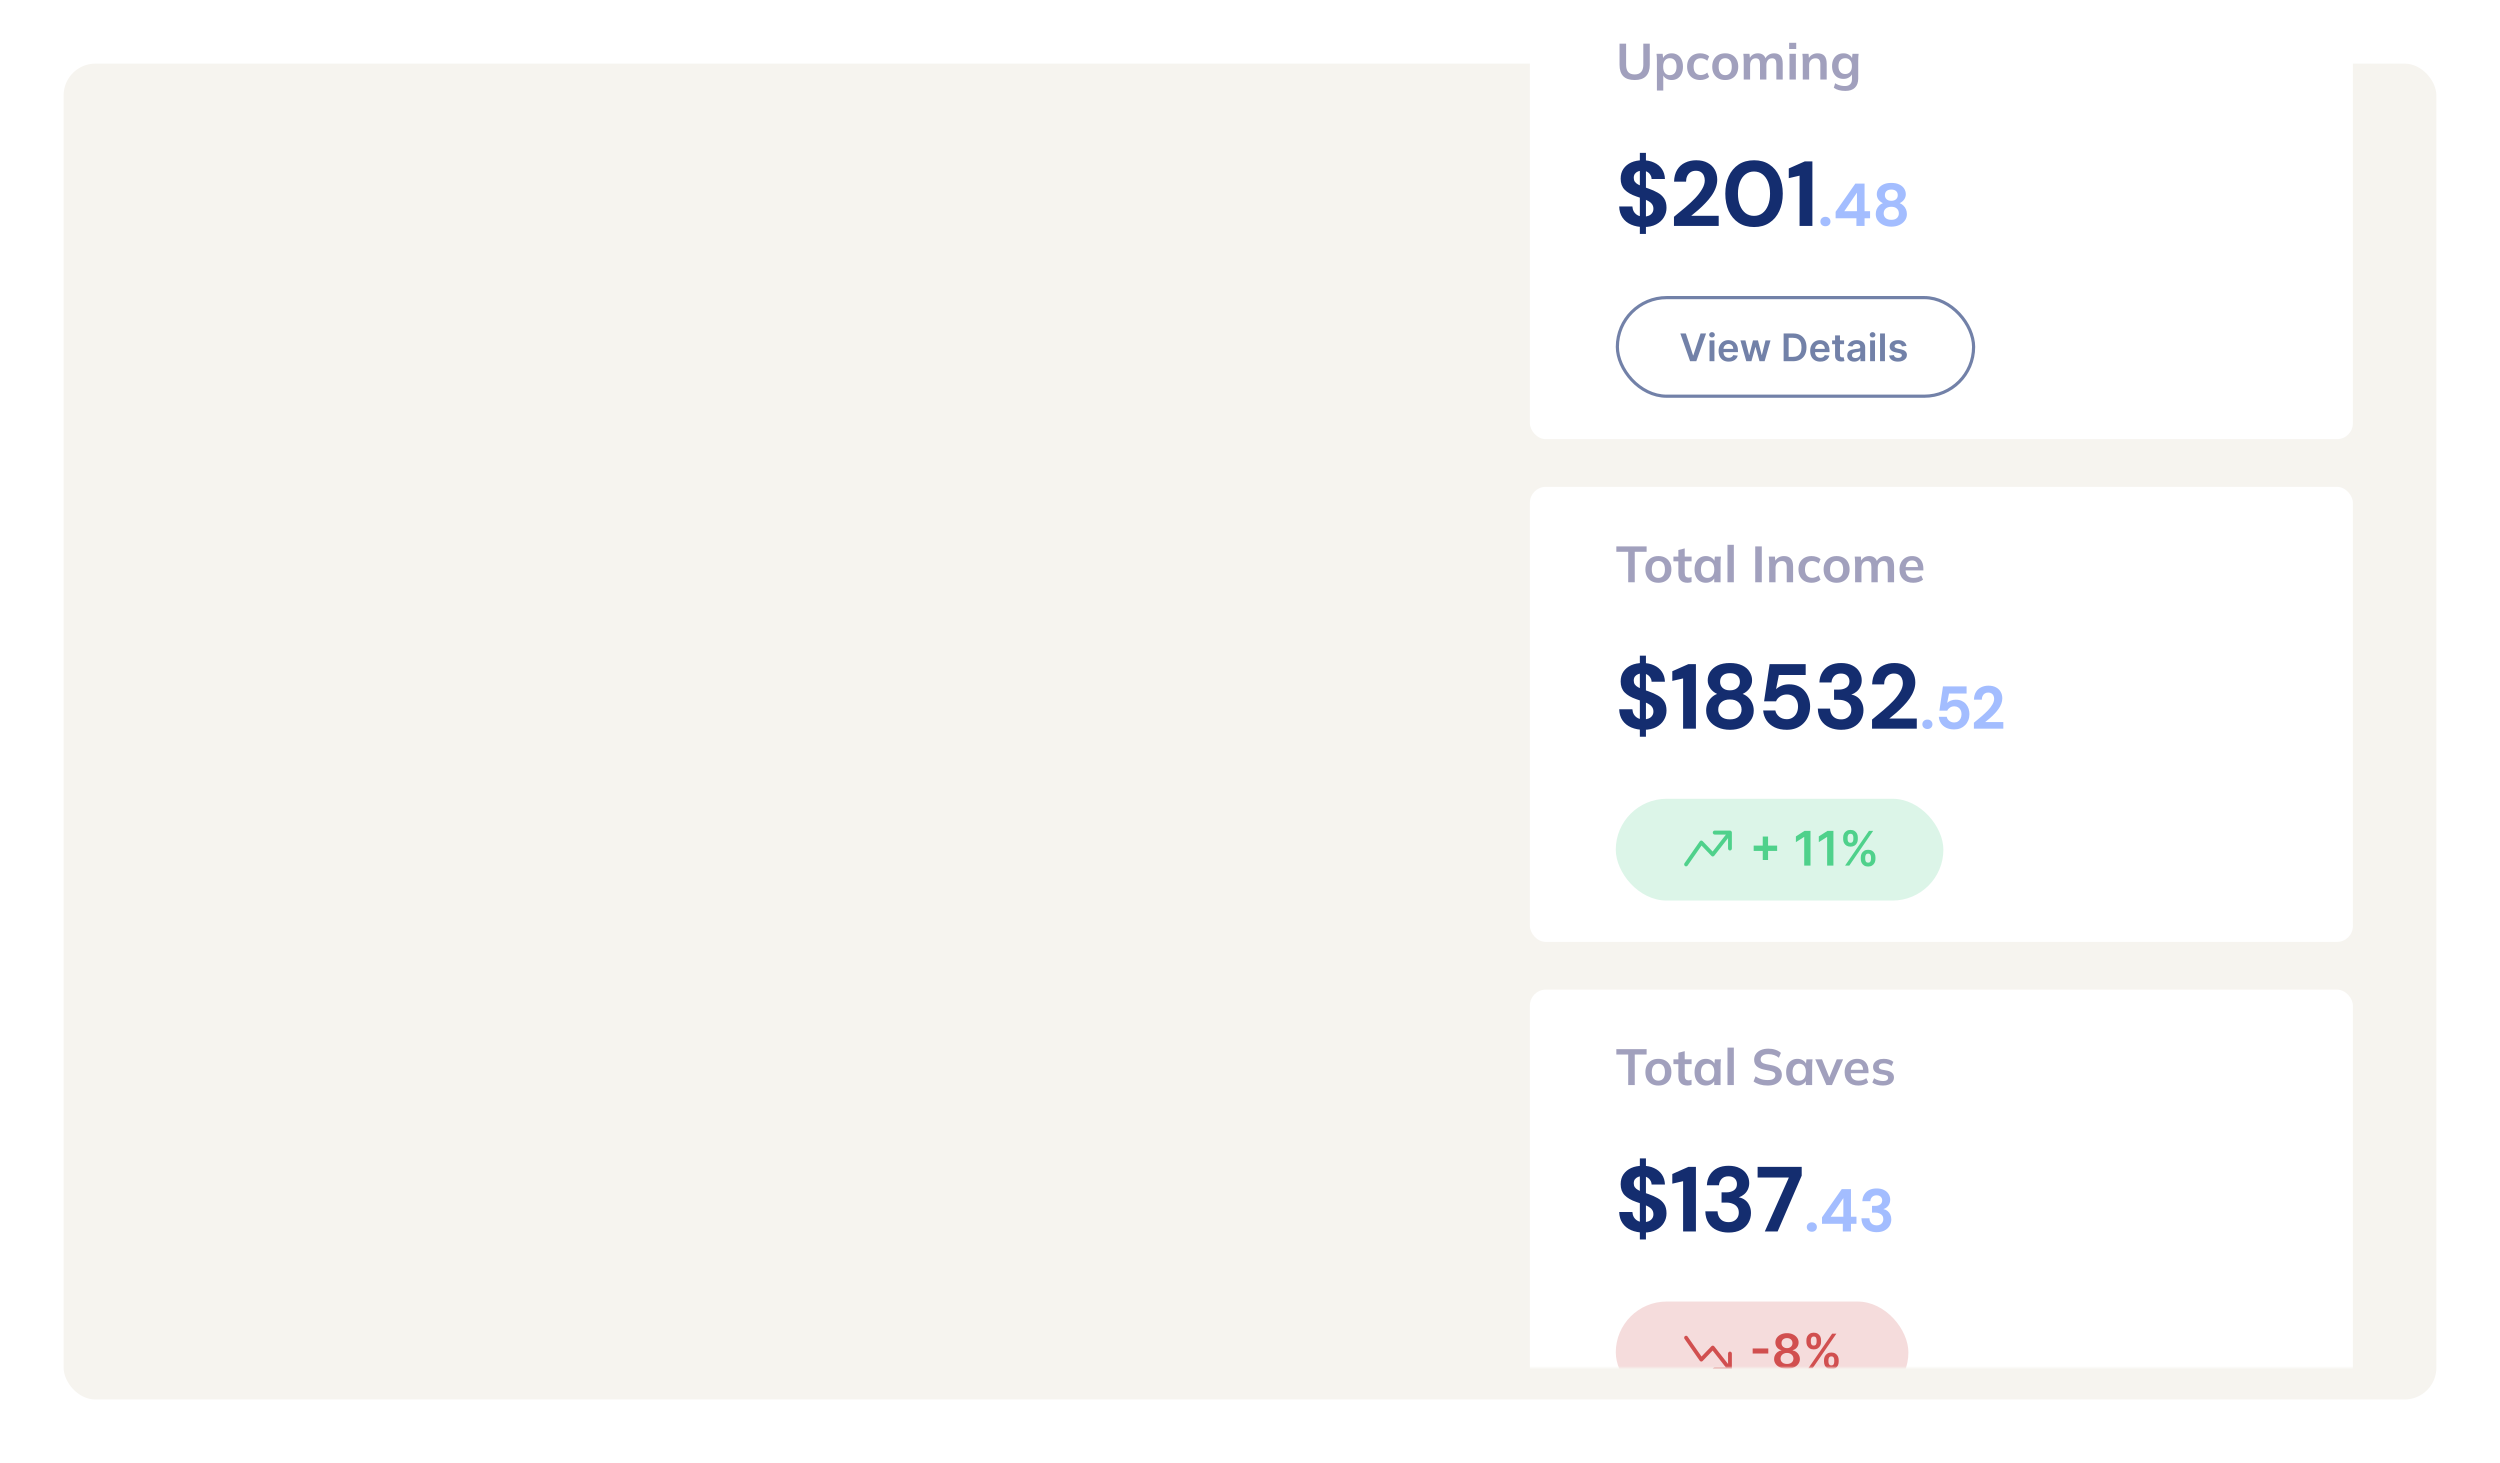 <svg width="786" height="460" viewBox="0 0 786 460" fill="none" xmlns="http://www.w3.org/2000/svg">
<g filter="url(#filter0_d_0_2279)">
<rect x="24" y="10" width="746" height="420" rx="10" fill="#F6F4EF"/>
</g>
<mask id="mask0_0_2279" style="mask-type:alpha" maskUnits="userSpaceOnUse" x="24" y="10" width="746" height="420">
<rect x="24" y="10" width="746" height="420" rx="10" fill="white"/>
</mask>
<g mask="url(#mask0_0_2279)">
<rect x="481" y="153.068" width="258.75" height="143.068" rx="5" fill="white"/>
<path d="M511.904 183.068V173.484H508.176V171.788H517.696V173.484H513.968V183.068H511.904ZM521.392 183.228C520.56 183.228 519.84 183.058 519.232 182.716C518.624 182.375 518.15 181.89 517.808 181.26C517.478 180.631 517.312 179.884 517.312 179.02C517.312 178.156 517.478 177.415 517.808 176.796C518.15 176.167 518.624 175.682 519.232 175.34C519.84 174.999 520.56 174.828 521.392 174.828C522.224 174.828 522.944 174.999 523.552 175.34C524.171 175.682 524.646 176.167 524.976 176.796C525.318 177.415 525.488 178.156 525.488 179.02C525.488 179.884 525.318 180.631 524.976 181.26C524.646 181.89 524.171 182.375 523.552 182.716C522.944 183.058 522.224 183.228 521.392 183.228ZM521.392 181.692C522.022 181.692 522.523 181.474 522.896 181.036C523.27 180.588 523.456 179.916 523.456 179.02C523.456 178.124 523.27 177.458 522.896 177.02C522.523 176.583 522.022 176.364 521.392 176.364C520.763 176.364 520.262 176.583 519.888 177.02C519.515 177.458 519.328 178.124 519.328 179.02C519.328 179.916 519.515 180.588 519.888 181.036C520.262 181.474 520.763 181.692 521.392 181.692ZM530.591 183.228C529.631 183.228 528.906 182.978 528.415 182.476C527.924 181.975 527.679 181.223 527.679 180.22V176.492H526.127V174.988H527.679V172.924L529.679 172.412V174.988H531.839V176.492H529.679V180.092C529.679 180.647 529.786 181.036 529.999 181.26C530.212 181.484 530.506 181.596 530.879 181.596C531.082 181.596 531.252 181.58 531.391 181.548C531.54 181.516 531.684 181.474 531.823 181.42V183.004C531.642 183.079 531.439 183.132 531.215 183.164C531.002 183.207 530.794 183.228 530.591 183.228ZM536.317 183.228C535.613 183.228 534.995 183.063 534.461 182.732C533.928 182.391 533.512 181.906 533.213 181.276C532.915 180.647 532.765 179.895 532.765 179.02C532.765 178.146 532.915 177.399 533.213 176.78C533.512 176.151 533.928 175.671 534.461 175.34C534.995 174.999 535.613 174.828 536.317 174.828C537 174.828 537.597 174.999 538.109 175.34C538.632 175.671 538.979 176.119 539.149 176.684H538.973L539.149 174.988H541.069C541.037 175.319 541.005 175.655 540.973 175.996C540.952 176.338 540.941 176.674 540.941 177.004V183.068H538.957L538.941 181.404H539.133C538.963 181.959 538.616 182.402 538.093 182.732C537.571 183.063 536.979 183.228 536.317 183.228ZM536.877 181.692C537.507 181.692 538.013 181.474 538.397 181.036C538.781 180.588 538.973 179.916 538.973 179.02C538.973 178.124 538.781 177.458 538.397 177.02C538.013 176.583 537.507 176.364 536.877 176.364C536.248 176.364 535.741 176.583 535.357 177.02C534.973 177.458 534.781 178.124 534.781 179.02C534.781 179.916 534.968 180.588 535.341 181.036C535.725 181.474 536.237 181.692 536.877 181.692ZM543.119 183.068V171.292H545.119V183.068H543.119ZM551.842 183.068V171.788H553.906V183.068H551.842ZM556.229 183.068V177.004C556.229 176.674 556.218 176.338 556.197 175.996C556.175 175.655 556.143 175.319 556.101 174.988H558.037L558.197 176.588H558.005C558.261 176.023 558.639 175.591 559.141 175.292C559.642 174.983 560.223 174.828 560.885 174.828C561.834 174.828 562.549 175.095 563.029 175.628C563.509 176.162 563.749 176.994 563.749 178.124V183.068H561.749V178.22C561.749 177.57 561.621 177.106 561.365 176.828C561.119 176.54 560.746 176.396 560.245 176.396C559.626 176.396 559.135 176.588 558.773 176.972C558.41 177.356 558.229 177.868 558.229 178.508V183.068H556.229ZM569.581 183.228C568.749 183.228 568.019 183.058 567.389 182.716C566.771 182.375 566.291 181.89 565.949 181.26C565.608 180.62 565.437 179.863 565.437 178.988C565.437 178.114 565.608 177.367 565.949 176.748C566.301 176.13 566.787 175.655 567.405 175.324C568.024 174.994 568.749 174.828 569.581 174.828C570.115 174.828 570.632 174.914 571.133 175.084C571.645 175.244 572.061 175.479 572.381 175.788L571.773 177.18C571.485 176.914 571.16 176.716 570.797 176.588C570.445 176.45 570.099 176.38 569.757 176.38C569.043 176.38 568.483 176.604 568.077 177.052C567.683 177.5 567.485 178.151 567.485 179.004C567.485 179.858 567.683 180.514 568.077 180.972C568.483 181.431 569.043 181.66 569.757 181.66C570.088 181.66 570.429 181.596 570.781 181.468C571.144 181.34 571.475 181.143 571.773 180.876L572.381 182.252C572.051 182.562 571.629 182.802 571.117 182.972C570.616 183.143 570.104 183.228 569.581 183.228ZM577.424 183.228C576.592 183.228 575.872 183.058 575.264 182.716C574.656 182.375 574.181 181.89 573.84 181.26C573.509 180.631 573.344 179.884 573.344 179.02C573.344 178.156 573.509 177.415 573.84 176.796C574.181 176.167 574.656 175.682 575.264 175.34C575.872 174.999 576.592 174.828 577.424 174.828C578.256 174.828 578.976 174.999 579.584 175.34C580.202 175.682 580.677 176.167 581.008 176.796C581.349 177.415 581.52 178.156 581.52 179.02C581.52 179.884 581.349 180.631 581.008 181.26C580.677 181.89 580.202 182.375 579.584 182.716C578.976 183.058 578.256 183.228 577.424 183.228ZM577.424 181.692C578.053 181.692 578.554 181.474 578.928 181.036C579.301 180.588 579.488 179.916 579.488 179.02C579.488 178.124 579.301 177.458 578.928 177.02C578.554 176.583 578.053 176.364 577.424 176.364C576.794 176.364 576.293 176.583 575.92 177.02C575.546 177.458 575.36 178.124 575.36 179.02C575.36 179.916 575.546 180.588 575.92 181.036C576.293 181.474 576.794 181.692 577.424 181.692ZM583.244 183.068V177.004C583.244 176.674 583.234 176.338 583.212 175.996C583.191 175.655 583.159 175.319 583.116 174.988H585.052L585.212 176.588H585.02C585.244 176.034 585.586 175.602 586.044 175.292C586.514 174.983 587.068 174.828 587.708 174.828C588.348 174.828 588.876 174.983 589.292 175.292C589.719 175.591 590.018 176.06 590.188 176.7H589.932C590.156 176.124 590.524 175.671 591.036 175.34C591.548 174.999 592.135 174.828 592.796 174.828C593.703 174.828 594.38 175.095 594.828 175.628C595.276 176.162 595.5 176.994 595.5 178.124V183.068H593.5V178.204C593.5 177.564 593.394 177.106 593.18 176.828C592.967 176.54 592.626 176.396 592.156 176.396C591.602 176.396 591.164 176.594 590.844 176.988C590.524 177.372 590.364 177.895 590.364 178.556V183.068H588.364V178.204C588.364 177.564 588.258 177.106 588.044 176.828C587.831 176.54 587.49 176.396 587.02 176.396C586.466 176.396 586.028 176.594 585.708 176.988C585.399 177.372 585.244 177.895 585.244 178.556V183.068H583.244ZM601.539 183.228C600.184 183.228 599.123 182.855 598.355 182.108C597.587 181.362 597.203 180.338 597.203 179.036C597.203 178.194 597.368 177.458 597.699 176.828C598.03 176.199 598.488 175.708 599.075 175.356C599.672 175.004 600.366 174.828 601.155 174.828C601.934 174.828 602.584 174.994 603.107 175.324C603.63 175.655 604.024 176.119 604.291 176.716C604.568 177.314 604.707 178.012 604.707 178.812V179.34H598.819V178.284H603.283L603.011 178.508C603.011 177.762 602.851 177.191 602.531 176.796C602.222 176.402 601.768 176.204 601.171 176.204C600.51 176.204 599.998 176.439 599.635 176.908C599.283 177.378 599.107 178.034 599.107 178.876V179.084C599.107 179.959 599.32 180.615 599.747 181.052C600.184 181.479 600.798 181.692 601.587 181.692C602.046 181.692 602.472 181.634 602.867 181.516C603.272 181.388 603.656 181.186 604.019 180.908L604.611 182.252C604.227 182.562 603.768 182.802 603.235 182.972C602.702 183.143 602.136 183.228 601.539 183.228Z" fill="#A1A0BD"/>
<path d="M515.569 231.625V206.134H517.483V231.625H515.569ZM516.787 229.45C515.318 229.45 514.003 229.199 512.843 228.696C511.683 228.194 510.774 227.459 510.117 226.492C509.46 225.526 509.112 224.356 509.073 222.983H513.22C513.259 223.583 513.413 224.124 513.684 224.607C513.974 225.091 514.38 225.477 514.902 225.767C515.424 226.038 516.043 226.173 516.758 226.173C517.377 226.173 517.908 226.077 518.353 225.883C518.817 225.69 519.175 225.41 519.426 225.042C519.697 224.675 519.832 224.23 519.832 223.708C519.832 223.128 519.687 222.645 519.397 222.258C519.107 221.852 518.701 221.514 518.179 221.243C517.676 220.973 517.106 220.731 516.468 220.518C515.83 220.286 515.153 220.054 514.438 219.822C512.853 219.281 511.635 218.575 510.784 217.705C509.953 216.835 509.537 215.685 509.537 214.254C509.537 213.036 509.827 212.002 510.407 211.151C511.006 210.281 511.818 209.614 512.843 209.15C513.887 208.686 515.086 208.454 516.439 208.454C517.812 208.454 519.01 208.696 520.035 209.179C521.079 209.643 521.901 210.32 522.5 211.209C523.099 212.099 523.418 213.143 523.457 214.341H519.252C519.252 213.877 519.126 213.452 518.875 213.065C518.643 212.659 518.314 212.34 517.889 212.108C517.464 211.857 516.951 211.731 516.352 211.731C515.849 211.712 515.395 211.789 514.989 211.963C514.583 212.137 514.254 212.389 514.003 212.717C513.771 213.046 513.655 213.471 513.655 213.993C513.655 214.477 513.771 214.883 514.003 215.211C514.235 215.54 514.564 215.82 514.989 216.052C515.414 216.284 515.907 216.507 516.468 216.719C517.048 216.932 517.686 217.154 518.382 217.386C519.387 217.734 520.315 218.15 521.166 218.633C522.017 219.097 522.693 219.706 523.196 220.46C523.699 221.214 523.95 222.2 523.95 223.418C523.95 224.501 523.67 225.497 523.109 226.405C522.568 227.314 521.765 228.049 520.702 228.609C519.639 229.17 518.334 229.45 516.787 229.45ZM529.166 229.102V213.297L525.773 214.08V211.035L530.819 208.802H533.197V229.102H529.166ZM543.894 229.45C542.502 229.45 541.235 229.199 540.095 228.696C538.973 228.194 538.074 227.488 537.398 226.579C536.74 225.671 536.412 224.617 536.412 223.418C536.412 222.587 536.547 221.833 536.818 221.156C537.108 220.48 537.514 219.88 538.036 219.358C538.558 218.836 539.167 218.44 539.863 218.169C538.973 217.763 538.258 217.183 537.717 216.429C537.175 215.675 536.905 214.825 536.905 213.877C536.905 212.93 537.166 212.041 537.688 211.209C538.229 210.378 539.012 209.711 540.037 209.208C541.081 208.706 542.366 208.454 543.894 208.454C545.421 208.454 546.707 208.706 547.751 209.208C548.795 209.711 549.568 210.378 550.071 211.209C550.593 212.041 550.854 212.93 550.854 213.877C550.854 214.805 550.583 215.656 550.042 216.429C549.5 217.183 548.785 217.763 547.896 218.169C548.63 218.459 549.249 218.865 549.752 219.387C550.274 219.89 550.67 220.48 550.941 221.156C551.231 221.833 551.376 222.587 551.376 223.418C551.376 224.617 551.037 225.671 550.361 226.579C549.703 227.488 548.814 228.194 547.693 228.696C546.571 229.199 545.305 229.45 543.894 229.45ZM543.894 226.173C545.092 226.173 546.001 225.883 546.62 225.303C547.238 224.723 547.548 223.989 547.548 223.099C547.548 222.113 547.219 221.34 546.562 220.779C545.924 220.199 545.034 219.909 543.894 219.909C542.753 219.909 541.854 220.199 541.197 220.779C540.539 221.34 540.211 222.113 540.211 223.099C540.211 223.989 540.52 224.723 541.139 225.303C541.777 225.883 542.695 226.173 543.894 226.173ZM543.894 217.038C544.88 217.038 545.643 216.787 546.185 216.284C546.745 215.782 547.026 215.134 547.026 214.341C547.026 213.491 546.745 212.833 546.185 212.369C545.643 211.886 544.88 211.644 543.894 211.644C542.908 211.644 542.144 211.886 541.603 212.369C541.061 212.833 540.791 213.5 540.791 214.37C540.791 215.144 541.061 215.782 541.603 216.284C542.144 216.787 542.908 217.038 543.894 217.038ZM561.791 229.45C560.303 229.45 559.017 229.189 557.934 228.667C556.852 228.126 556.001 227.401 555.382 226.492C554.783 225.564 554.435 224.52 554.338 223.36H558.166C558.321 224.134 558.727 224.791 559.384 225.332C560.042 225.854 560.844 226.115 561.791 226.115C562.487 226.115 563.096 225.941 563.618 225.593C564.16 225.245 564.575 224.772 564.865 224.172C565.155 223.554 565.3 222.877 565.3 222.142C565.3 221.35 565.146 220.673 564.836 220.112C564.546 219.532 564.14 219.097 563.618 218.807C563.096 218.498 562.497 218.343 561.82 218.343C561.008 218.343 560.293 218.546 559.674 218.952C559.056 219.358 558.63 219.871 558.398 220.489H554.628L556.368 208.802H567.707V212.224H559.268L558.398 216.69C558.824 216.246 559.394 215.878 560.109 215.588C560.825 215.298 561.627 215.153 562.516 215.153C563.618 215.153 564.575 215.347 565.387 215.733C566.199 216.101 566.876 216.613 567.417 217.27C567.978 217.928 568.394 218.672 568.664 219.503C568.954 220.335 569.099 221.195 569.099 222.084C569.099 223.167 568.916 224.163 568.548 225.071C568.2 225.961 567.698 226.734 567.04 227.391C566.402 228.049 565.629 228.561 564.72 228.928C563.831 229.276 562.855 229.45 561.791 229.45ZM578.831 229.45C577.516 229.45 576.308 229.209 575.206 228.725C574.104 228.242 573.224 227.507 572.567 226.521C571.909 225.535 571.561 224.288 571.523 222.78H575.38C575.399 223.418 575.544 223.998 575.815 224.52C576.085 225.023 576.472 225.429 576.975 225.738C577.497 226.028 578.115 226.173 578.831 226.173C579.527 226.173 580.107 226.038 580.571 225.767C581.054 225.497 581.421 225.139 581.673 224.694C581.924 224.25 582.05 223.737 582.05 223.157C582.05 222.461 581.885 221.891 581.557 221.446C581.228 220.982 580.764 220.634 580.165 220.402C579.585 220.151 578.908 220.025 578.135 220.025H576.627V216.806H578.135C579.082 216.806 579.875 216.594 580.513 216.168C581.151 215.724 581.47 215.066 581.47 214.196C581.47 213.462 581.228 212.872 580.745 212.427C580.281 211.983 579.633 211.76 578.802 211.76C577.893 211.76 577.178 212.031 576.656 212.572C576.153 213.114 575.873 213.781 575.815 214.573H572.016C572.074 213.297 572.393 212.205 572.973 211.296C573.553 210.368 574.336 209.663 575.322 209.179C576.327 208.696 577.497 208.454 578.831 208.454C580.223 208.454 581.402 208.706 582.369 209.208C583.335 209.692 584.07 210.349 584.573 211.18C585.075 211.992 585.327 212.891 585.327 213.877C585.327 214.651 585.172 215.347 584.863 215.965C584.573 216.565 584.176 217.067 583.674 217.473C583.19 217.879 582.649 218.179 582.05 218.372C582.804 218.508 583.471 218.798 584.051 219.242C584.631 219.687 585.075 220.257 585.385 220.953C585.713 221.63 585.878 222.413 585.878 223.302C585.878 224.404 585.607 225.429 585.066 226.376C584.524 227.304 583.732 228.049 582.688 228.609C581.644 229.17 580.358 229.45 578.831 229.45ZM588.572 229.102V226.231C589.79 225.245 590.979 224.259 592.139 223.273C593.299 222.287 594.343 221.311 595.271 220.344C596.199 219.358 596.924 218.401 597.446 217.473C597.987 216.545 598.258 215.646 598.258 214.776C598.258 214.235 598.161 213.742 597.968 213.297C597.774 212.833 597.475 212.466 597.069 212.195C596.663 211.905 596.121 211.76 595.445 211.76C594.787 211.76 594.227 211.915 593.763 212.224C593.299 212.534 592.951 212.949 592.719 213.471C592.487 213.974 592.371 214.544 592.371 215.182H588.601C588.639 213.694 588.968 212.447 589.587 211.441C590.205 210.436 591.037 209.692 592.081 209.208C593.125 208.706 594.285 208.454 595.561 208.454C596.991 208.454 598.19 208.725 599.157 209.266C600.143 209.788 600.887 210.504 601.39 211.412C601.912 212.321 602.173 213.365 602.173 214.544C602.173 215.434 602.008 216.304 601.68 217.154C601.37 218.005 600.926 218.836 600.346 219.648C599.785 220.441 599.147 221.205 598.432 221.939C597.736 222.674 597.001 223.38 596.228 224.056C595.474 224.714 594.729 225.332 593.995 225.912H602.637V229.102H588.572Z" fill="#142D6F"/>
<path d="M605.984 229.197C605.516 229.197 605.129 229.058 604.825 228.779C604.534 228.488 604.388 228.133 604.388 227.715C604.388 227.297 604.534 226.949 604.825 226.67C605.129 226.379 605.516 226.233 605.984 226.233C606.453 226.233 606.833 226.379 607.124 226.67C607.416 226.949 607.561 227.297 607.561 227.715C607.561 228.133 607.416 228.488 607.124 228.779C606.833 229.058 606.453 229.197 605.984 229.197ZM614.402 229.33C613.426 229.33 612.59 229.159 611.894 228.817C611.197 228.475 610.646 228.007 610.241 227.411C609.848 226.803 609.62 226.119 609.557 225.359H612.065C612.153 225.866 612.413 226.29 612.844 226.632C613.274 226.974 613.8 227.145 614.421 227.145C614.877 227.145 615.276 227.031 615.618 226.803C615.96 226.575 616.226 226.265 616.416 225.872C616.606 225.48 616.701 225.036 616.701 224.542C616.701 224.036 616.606 223.599 616.416 223.231C616.226 222.864 615.96 222.579 615.618 222.376C615.276 222.174 614.883 222.072 614.44 222.072C613.908 222.072 613.445 222.205 613.053 222.471C612.66 222.737 612.381 223.06 612.217 223.44H609.747L610.868 215.802H618.297V218.044H612.768L612.198 220.989C612.476 220.698 612.85 220.457 613.319 220.267C613.787 220.077 614.313 219.982 614.896 219.982C615.618 219.982 616.245 220.109 616.777 220.362C617.309 220.603 617.752 220.939 618.107 221.369C618.474 221.8 618.746 222.288 618.924 222.832C619.101 223.364 619.19 223.928 619.19 224.523C619.19 225.22 619.069 225.866 618.829 226.461C618.601 227.044 618.271 227.551 617.841 227.981C617.423 228.412 616.922 228.748 616.34 228.988C615.757 229.216 615.111 229.33 614.402 229.33ZM620.591 229.102V227.221C621.389 226.575 622.168 225.929 622.928 225.283C623.688 224.637 624.372 223.998 624.98 223.364C625.6 222.718 626.082 222.091 626.424 221.483C626.778 220.875 626.956 220.286 626.956 219.716C626.956 219.362 626.892 219.039 626.766 218.747C626.639 218.443 626.436 218.203 626.158 218.025C625.892 217.835 625.537 217.74 625.094 217.74C624.663 217.74 624.296 217.842 623.992 218.044C623.688 218.247 623.46 218.519 623.308 218.861C623.156 219.191 623.08 219.564 623.08 219.982H620.61C620.635 219.007 620.85 218.19 621.256 217.531C621.661 216.873 622.206 216.385 622.89 216.068C623.574 215.739 624.334 215.574 625.17 215.574C626.107 215.574 626.899 215.752 627.545 216.106C628.191 216.448 628.678 216.917 629.008 217.512C629.35 218.108 629.521 218.792 629.521 219.564C629.521 220.147 629.413 220.717 629.198 221.274C628.995 221.832 628.704 222.376 628.324 222.908C627.956 223.428 627.538 223.928 627.07 224.409C626.614 224.891 626.132 225.353 625.626 225.796C625.119 226.227 624.625 226.632 624.144 227.012H629.844V229.102H620.591Z" fill="#A3BDFF"/>
<rect x="508" y="251.137" width="103" height="32" rx="16" fill="#DCF5E8"/>
<path fill-rule="evenodd" clip-rule="evenodd" d="M538.495 261.763C538.495 261.597 538.558 261.437 538.671 261.32C538.783 261.202 538.936 261.137 539.095 261.137H543.899C544.059 261.137 544.211 261.202 544.324 261.32C544.437 261.437 544.5 261.597 544.5 261.763V266.771C544.5 266.937 544.437 267.096 544.324 267.214C544.211 267.331 544.059 267.397 543.899 267.397C543.74 267.397 543.587 267.331 543.475 267.214C543.362 267.096 543.299 266.937 543.299 266.771V263.516L538.96 269.046C538.906 269.114 538.84 269.169 538.765 269.208C538.691 269.248 538.609 269.27 538.525 269.275C538.441 269.279 538.358 269.265 538.279 269.234C538.201 269.202 538.13 269.154 538.071 269.092L534.964 265.853L530.573 272.147C530.477 272.275 530.337 272.358 530.183 272.381C530.029 272.403 529.873 272.362 529.747 272.267C529.622 272.171 529.536 272.029 529.509 271.869C529.482 271.71 529.515 271.546 529.602 271.411L534.406 264.525C534.457 264.451 534.523 264.391 534.599 264.346C534.674 264.302 534.758 264.276 534.845 264.268C534.931 264.261 535.018 264.274 535.1 264.305C535.181 264.336 535.255 264.386 535.317 264.45L538.45 267.718L542.632 262.389H539.095C538.936 262.389 538.783 262.323 538.671 262.205C538.558 262.088 538.495 261.929 538.495 261.763Z" fill="#4FD18B"/>
<path d="M554.208 270.389V263.017H555.881V270.389H554.208ZM551.358 267.54V265.867H558.73V267.54H551.358ZM569.22 261.227V272.137H567.244V263.15H567.18L564.628 264.78V262.969L567.34 261.227H569.22ZM576.427 261.227V272.137H574.451V263.15H574.387L571.835 264.78V262.969L574.547 261.227H576.427ZM585.03 270.091V269.516C585.03 269.093 585.119 268.704 585.296 268.349C585.477 267.994 585.74 267.708 586.084 267.492C586.429 267.275 586.846 267.167 587.336 267.167C587.84 267.167 588.263 267.275 588.604 267.492C588.945 267.705 589.202 267.989 589.376 268.344C589.554 268.699 589.643 269.09 589.643 269.516V270.091C589.643 270.514 589.554 270.903 589.376 271.258C589.199 271.613 588.938 271.899 588.593 272.115C588.252 272.332 587.833 272.44 587.336 272.44C586.839 272.44 586.418 272.332 586.074 272.115C585.729 271.899 585.468 271.613 585.291 271.258C585.117 270.903 585.03 270.514 585.03 270.091ZM586.42 269.516V270.091C586.42 270.372 586.487 270.629 586.622 270.863C586.757 271.098 586.995 271.215 587.336 271.215C587.681 271.215 587.917 271.1 588.045 270.869C588.176 270.634 588.242 270.375 588.242 270.091V269.516C588.242 269.232 588.18 268.972 588.055 268.738C587.931 268.5 587.691 268.381 587.336 268.381C587.002 268.381 586.766 268.5 586.628 268.738C586.489 268.972 586.42 269.232 586.42 269.516ZM579.485 263.848V263.273C579.485 262.847 579.575 262.456 579.756 262.101C579.937 261.746 580.2 261.462 580.545 261.249C580.889 261.032 581.306 260.924 581.796 260.924C582.297 260.924 582.718 261.032 583.059 261.249C583.403 261.462 583.663 261.746 583.837 262.101C584.011 262.456 584.098 262.847 584.098 263.273V263.848C584.098 264.274 584.009 264.665 583.831 265.02C583.657 265.372 583.398 265.654 583.054 265.867C582.709 266.08 582.29 266.187 581.796 266.187C581.296 266.187 580.873 266.08 580.529 265.867C580.188 265.654 579.929 265.37 579.751 265.015C579.573 264.66 579.485 264.271 579.485 263.848ZM580.886 263.273V263.848C580.886 264.132 580.951 264.392 581.083 264.626C581.218 264.857 581.456 264.972 581.796 264.972C582.137 264.972 582.372 264.857 582.5 264.626C582.631 264.392 582.697 264.132 582.697 263.848V263.273C582.697 262.989 582.634 262.73 582.51 262.495C582.386 262.257 582.148 262.138 581.796 262.138C581.459 262.138 581.223 262.257 581.088 262.495C580.953 262.733 580.886 262.992 580.886 263.273ZM580.092 272.137L587.592 261.227H588.924L581.424 272.137H580.092Z" fill="#4FD18B"/>
<rect x="481" y="311.137" width="258.75" height="143.068" rx="5" fill="white"/>
<path d="M511.904 341.137V331.553H508.176V329.857H517.696V331.553H513.968V341.137H511.904ZM521.392 341.297C520.56 341.297 519.84 341.126 519.232 340.785C518.624 340.443 518.15 339.958 517.808 339.329C517.478 338.699 517.312 337.953 517.312 337.089C517.312 336.225 517.478 335.483 517.808 334.865C518.15 334.235 518.624 333.75 519.232 333.409C519.84 333.067 520.56 332.897 521.392 332.897C522.224 332.897 522.944 333.067 523.552 333.409C524.171 333.75 524.646 334.235 524.976 334.865C525.318 335.483 525.488 336.225 525.488 337.089C525.488 337.953 525.318 338.699 524.976 339.329C524.646 339.958 524.171 340.443 523.552 340.785C522.944 341.126 522.224 341.297 521.392 341.297ZM521.392 339.761C522.022 339.761 522.523 339.542 522.896 339.105C523.27 338.657 523.456 337.985 523.456 337.089C523.456 336.193 523.27 335.526 522.896 335.089C522.523 334.651 522.022 334.433 521.392 334.433C520.763 334.433 520.262 334.651 519.888 335.089C519.515 335.526 519.328 336.193 519.328 337.089C519.328 337.985 519.515 338.657 519.888 339.105C520.262 339.542 520.763 339.761 521.392 339.761ZM530.591 341.297C529.631 341.297 528.906 341.046 528.415 340.545C527.924 340.043 527.679 339.291 527.679 338.289V334.561H526.127V333.057H527.679V330.993L529.679 330.481V333.057H531.839V334.561H529.679V338.161C529.679 338.715 529.786 339.105 529.999 339.329C530.212 339.553 530.506 339.665 530.879 339.665C531.082 339.665 531.252 339.649 531.391 339.617C531.54 339.585 531.684 339.542 531.823 339.489V341.073C531.642 341.147 531.439 341.201 531.215 341.233C531.002 341.275 530.794 341.297 530.591 341.297ZM536.317 341.297C535.613 341.297 534.995 341.131 534.461 340.801C533.928 340.459 533.512 339.974 533.213 339.345C532.915 338.715 532.765 337.963 532.765 337.089C532.765 336.214 532.915 335.467 533.213 334.849C533.512 334.219 533.928 333.739 534.461 333.409C534.995 333.067 535.613 332.897 536.317 332.897C537 332.897 537.597 333.067 538.109 333.409C538.632 333.739 538.979 334.187 539.149 334.753H538.973L539.149 333.057H541.069C541.037 333.387 541.005 333.723 540.973 334.065C540.952 334.406 540.941 334.742 540.941 335.073V341.137H538.957L538.941 339.473H539.133C538.963 340.027 538.616 340.47 538.093 340.801C537.571 341.131 536.979 341.297 536.317 341.297ZM536.877 339.761C537.507 339.761 538.013 339.542 538.397 339.105C538.781 338.657 538.973 337.985 538.973 337.089C538.973 336.193 538.781 335.526 538.397 335.089C538.013 334.651 537.507 334.433 536.877 334.433C536.248 334.433 535.741 334.651 535.357 335.089C534.973 335.526 534.781 336.193 534.781 337.089C534.781 337.985 534.968 338.657 535.341 339.105C535.725 339.542 536.237 339.761 536.877 339.761ZM543.119 341.137V329.361H545.119V341.137H543.119ZM555.778 341.297C554.871 341.297 554.034 341.185 553.266 340.961C552.508 340.726 551.858 340.406 551.314 340.001L551.954 338.385C552.316 338.641 552.695 338.859 553.09 339.041C553.484 339.211 553.906 339.345 554.354 339.441C554.802 339.526 555.276 339.569 555.778 339.569C556.62 339.569 557.228 339.43 557.602 339.153C557.975 338.875 558.162 338.513 558.162 338.065C558.162 337.67 558.034 337.371 557.778 337.169C557.522 336.955 557.063 336.779 556.402 336.641L554.594 336.273C553.559 336.059 552.786 335.702 552.274 335.201C551.762 334.699 551.506 334.027 551.506 333.185C551.506 332.481 551.692 331.867 552.066 331.345C552.439 330.822 552.962 330.417 553.634 330.129C554.306 329.841 555.09 329.697 555.986 329.697C556.786 329.697 557.527 329.814 558.21 330.049C558.892 330.273 559.463 330.598 559.922 331.025L559.282 332.561C558.823 332.177 558.322 331.894 557.778 331.713C557.234 331.521 556.626 331.425 555.954 331.425C555.196 331.425 554.604 331.574 554.178 331.873C553.762 332.161 553.554 332.561 553.554 333.073C553.554 333.467 553.682 333.782 553.938 334.017C554.204 334.251 554.652 334.433 555.282 334.561L557.074 334.913C558.14 335.126 558.93 335.478 559.442 335.969C559.954 336.449 560.21 337.099 560.21 337.921C560.21 338.593 560.028 339.185 559.666 339.697C559.303 340.198 558.791 340.593 558.13 340.881C557.468 341.158 556.684 341.297 555.778 341.297ZM565.114 341.297C564.41 341.297 563.792 341.131 563.258 340.801C562.725 340.459 562.309 339.974 562.01 339.345C561.712 338.715 561.562 337.963 561.562 337.089C561.562 336.214 561.712 335.467 562.01 334.849C562.309 334.219 562.725 333.739 563.258 333.409C563.792 333.067 564.41 332.897 565.114 332.897C565.797 332.897 566.394 333.067 566.906 333.409C567.429 333.739 567.776 334.187 567.946 334.753H567.77L567.946 333.057H569.866C569.834 333.387 569.802 333.723 569.77 334.065C569.749 334.406 569.738 334.742 569.738 335.073V341.137H567.754L567.738 339.473H567.93C567.76 340.027 567.413 340.47 566.89 340.801C566.368 341.131 565.776 341.297 565.114 341.297ZM565.674 339.761C566.304 339.761 566.81 339.542 567.194 339.105C567.578 338.657 567.77 337.985 567.77 337.089C567.77 336.193 567.578 335.526 567.194 335.089C566.81 334.651 566.304 334.433 565.674 334.433C565.045 334.433 564.538 334.651 564.154 335.089C563.77 335.526 563.578 336.193 563.578 337.089C563.578 337.985 563.765 338.657 564.138 339.105C564.522 339.542 565.034 339.761 565.674 339.761ZM574.206 341.137L570.718 333.057H572.846L575.374 339.377H574.878L577.47 333.057H579.47L575.966 341.137H574.206ZM584.289 341.297C582.934 341.297 581.873 340.923 581.105 340.177C580.337 339.43 579.953 338.406 579.953 337.105C579.953 336.262 580.118 335.526 580.449 334.897C580.78 334.267 581.238 333.777 581.825 333.425C582.422 333.073 583.116 332.897 583.905 332.897C584.684 332.897 585.334 333.062 585.857 333.393C586.38 333.723 586.774 334.187 587.041 334.785C587.318 335.382 587.457 336.081 587.457 336.881V337.409H581.569V336.353H586.033L585.761 336.577C585.761 335.83 585.601 335.259 585.281 334.865C584.972 334.47 584.518 334.273 583.921 334.273C583.26 334.273 582.748 334.507 582.385 334.977C582.033 335.446 581.857 336.102 581.857 336.945V337.153C581.857 338.027 582.07 338.683 582.497 339.121C582.934 339.547 583.548 339.761 584.337 339.761C584.796 339.761 585.222 339.702 585.617 339.585C586.022 339.457 586.406 339.254 586.769 338.977L587.361 340.321C586.977 340.63 586.518 340.87 585.985 341.041C585.452 341.211 584.886 341.297 584.289 341.297ZM592.031 341.297C591.337 341.297 590.697 341.217 590.111 341.057C589.535 340.886 589.049 340.651 588.655 340.353L589.215 339.009C589.62 339.286 590.068 339.499 590.559 339.649C591.049 339.798 591.545 339.873 592.047 339.873C592.58 339.873 592.975 339.782 593.231 339.601C593.497 339.419 593.631 339.174 593.631 338.865C593.631 338.619 593.545 338.427 593.375 338.289C593.215 338.139 592.953 338.027 592.591 337.953L590.991 337.649C590.308 337.499 589.785 337.243 589.423 336.881C589.071 336.518 588.895 336.043 588.895 335.457C588.895 334.955 589.028 334.513 589.295 334.129C589.572 333.745 589.961 333.446 590.463 333.233C590.975 333.009 591.572 332.897 592.255 332.897C592.852 332.897 593.412 332.977 593.935 333.137C594.468 333.297 594.916 333.537 595.279 333.857L594.703 335.153C594.372 334.886 593.993 334.678 593.567 334.529C593.14 334.379 592.724 334.305 592.319 334.305C591.764 334.305 591.359 334.406 591.103 334.609C590.847 334.801 590.719 335.051 590.719 335.361C590.719 335.595 590.793 335.793 590.943 335.953C591.103 336.102 591.348 336.214 591.679 336.289L593.279 336.593C593.993 336.731 594.532 336.977 594.895 337.329C595.268 337.67 595.455 338.139 595.455 338.737C595.455 339.27 595.311 339.729 595.023 340.113C594.735 340.497 594.335 340.79 593.823 340.993C593.311 341.195 592.713 341.297 592.031 341.297Z" fill="#A1A0BD"/>
<path d="M515.569 389.694V364.203H517.483V389.694H515.569ZM516.787 387.519C515.318 387.519 514.003 387.267 512.843 386.765C511.683 386.262 510.774 385.527 510.117 384.561C509.46 383.594 509.112 382.424 509.073 381.052H513.22C513.259 381.651 513.413 382.192 513.684 382.676C513.974 383.159 514.38 383.546 514.902 383.836C515.424 384.106 516.043 384.242 516.758 384.242C517.377 384.242 517.908 384.145 518.353 383.952C518.817 383.758 519.175 383.478 519.426 383.111C519.697 382.743 519.832 382.299 519.832 381.777C519.832 381.197 519.687 380.713 519.397 380.327C519.107 379.921 518.701 379.582 518.179 379.312C517.676 379.041 517.106 378.799 516.468 378.587C515.83 378.355 515.153 378.123 514.438 377.891C512.853 377.349 511.635 376.644 510.784 375.774C509.953 374.904 509.537 373.753 509.537 372.323C509.537 371.105 509.827 370.07 510.407 369.22C511.006 368.35 511.818 367.683 512.843 367.219C513.887 366.755 515.086 366.523 516.439 366.523C517.812 366.523 519.01 366.764 520.035 367.248C521.079 367.712 521.901 368.388 522.5 369.278C523.099 370.167 523.418 371.211 523.457 372.41H519.252C519.252 371.946 519.126 371.52 518.875 371.134C518.643 370.728 518.314 370.409 517.889 370.177C517.464 369.925 516.951 369.8 516.352 369.8C515.849 369.78 515.395 369.858 514.989 370.032C514.583 370.206 514.254 370.457 514.003 370.786C513.771 371.114 513.655 371.54 513.655 372.062C513.655 372.545 513.771 372.951 514.003 373.28C514.235 373.608 514.564 373.889 514.989 374.121C515.414 374.353 515.907 374.575 516.468 374.788C517.048 375 517.686 375.223 518.382 375.455C519.387 375.803 520.315 376.218 521.166 376.702C522.017 377.166 522.693 377.775 523.196 378.529C523.699 379.283 523.95 380.269 523.95 381.487C523.95 382.569 523.67 383.565 523.109 384.474C522.568 385.382 521.765 386.117 520.702 386.678C519.639 387.238 518.334 387.519 516.787 387.519ZM529.166 387.171V371.366L525.773 372.149V369.104L530.819 366.871H533.197V387.171H529.166ZM543.459 387.519C542.144 387.519 540.936 387.277 539.834 386.794C538.732 386.31 537.852 385.576 537.195 384.59C536.537 383.604 536.189 382.357 536.151 380.849H540.008C540.027 381.487 540.172 382.067 540.443 382.589C540.713 383.091 541.1 383.497 541.603 383.807C542.125 384.097 542.743 384.242 543.459 384.242C544.155 384.242 544.735 384.106 545.199 383.836C545.682 383.565 546.049 383.207 546.301 382.763C546.552 382.318 546.678 381.806 546.678 381.226C546.678 380.53 546.513 379.959 546.185 379.515C545.856 379.051 545.392 378.703 544.793 378.471C544.213 378.219 543.536 378.094 542.763 378.094H541.255V374.875H542.763C543.71 374.875 544.503 374.662 545.141 374.237C545.779 373.792 546.098 373.135 546.098 372.265C546.098 371.53 545.856 370.94 545.373 370.496C544.909 370.051 544.261 369.829 543.43 369.829C542.521 369.829 541.806 370.099 541.284 370.641C540.781 371.182 540.501 371.849 540.443 372.642H536.644C536.702 371.366 537.021 370.273 537.601 369.365C538.181 368.437 538.964 367.731 539.95 367.248C540.955 366.764 542.125 366.523 543.459 366.523C544.851 366.523 546.03 366.774 546.997 367.277C547.963 367.76 548.698 368.417 549.201 369.249C549.703 370.061 549.955 370.96 549.955 371.946C549.955 372.719 549.8 373.415 549.491 374.034C549.201 374.633 548.804 375.136 548.302 375.542C547.818 375.948 547.277 376.247 546.678 376.441C547.432 376.576 548.099 376.866 548.679 377.311C549.259 377.755 549.703 378.326 550.013 379.022C550.341 379.698 550.506 380.481 550.506 381.371C550.506 382.473 550.235 383.497 549.694 384.445C549.152 385.373 548.36 386.117 547.316 386.678C546.272 387.238 544.986 387.519 543.459 387.519ZM554.856 387.171L562.425 370.206H552.594V366.871H566.456V369.626L558.887 387.171H554.856Z" fill="#142D6F"/>
<path d="M569.649 387.266C569.181 387.266 568.794 387.126 568.49 386.848C568.199 386.556 568.053 386.202 568.053 385.784C568.053 385.366 568.199 385.017 568.49 384.739C568.794 384.447 569.181 384.302 569.649 384.302C570.118 384.302 570.498 384.447 570.789 384.739C571.081 385.017 571.226 385.366 571.226 385.784C571.226 386.202 571.081 386.556 570.789 386.848C570.498 387.126 570.118 387.266 569.649 387.266ZM579.378 387.171V384.758H572.842V382.725L579.036 373.871H581.943V382.535H583.672V384.758H581.943V387.171H579.378ZM575.578 382.535H579.549V376.702L575.578 382.535ZM590.007 387.399C589.145 387.399 588.354 387.24 587.632 386.924C586.922 386.607 586.352 386.126 585.922 385.48C585.491 384.834 585.263 384.017 585.238 383.029H587.746C587.758 383.447 587.853 383.827 588.031 384.169C588.208 384.498 588.468 384.764 588.81 384.967C589.152 385.157 589.557 385.252 590.026 385.252C590.469 385.252 590.849 385.163 591.166 384.986C591.482 384.808 591.717 384.574 591.869 384.283C592.033 383.991 592.116 383.656 592.116 383.276C592.116 382.832 592.008 382.465 591.793 382.174C591.577 381.87 591.273 381.642 590.881 381.49C590.501 381.325 590.064 381.243 589.57 381.243H588.563V379.134H589.551C590.184 379.134 590.71 378.988 591.128 378.697C591.546 378.405 591.755 377.975 591.755 377.405C591.755 376.923 591.596 376.537 591.28 376.246C590.976 375.954 590.551 375.809 590.007 375.809C589.399 375.809 588.924 375.986 588.582 376.341C588.252 376.695 588.069 377.132 588.031 377.652H585.523C585.561 376.816 585.77 376.1 586.15 375.505C586.53 374.897 587.049 374.434 587.708 374.118C588.379 373.801 589.145 373.643 590.007 373.643C590.931 373.643 591.71 373.807 592.344 374.137C592.977 374.453 593.458 374.884 593.788 375.429C594.117 375.973 594.282 376.562 594.282 377.196C594.282 377.715 594.18 378.177 593.978 378.583C593.788 378.975 593.528 379.305 593.199 379.571C592.882 379.837 592.527 380.027 592.135 380.141C592.629 380.242 593.059 380.438 593.427 380.73C593.807 381.021 594.098 381.388 594.301 381.832C594.516 382.275 594.624 382.788 594.624 383.371C594.624 384.093 594.446 384.764 594.092 385.385C593.737 385.993 593.218 386.48 592.534 386.848C591.85 387.215 591.007 387.399 590.007 387.399Z" fill="#A3BDFF"/>
<rect x="508" y="409.205" width="92" height="32" rx="16" fill="#F5DCDC"/>
<path fill-rule="evenodd" clip-rule="evenodd" d="M538.495 430.579C538.495 430.745 538.558 430.904 538.671 431.022C538.783 431.139 538.936 431.205 539.095 431.205H543.899C544.059 431.205 544.211 431.139 544.324 431.022C544.437 430.904 544.5 430.745 544.5 430.579V425.57C544.5 425.404 544.437 425.245 544.324 425.128C544.211 425.01 544.059 424.944 543.899 424.944C543.74 424.944 543.587 425.01 543.475 425.128C543.362 425.245 543.299 425.404 543.299 425.57V428.826L538.96 423.295C538.906 423.228 538.84 423.173 538.765 423.133C538.691 423.094 538.609 423.071 538.525 423.067C538.441 423.063 538.358 423.076 538.279 423.108C538.201 423.139 538.13 423.187 538.071 423.249L534.964 426.488L530.573 420.194C530.477 420.067 530.337 419.983 530.183 419.961C530.029 419.939 529.873 419.979 529.747 420.075C529.622 420.17 529.536 420.312 529.509 420.472C529.482 420.631 529.515 420.796 529.602 420.93L534.406 427.817C534.457 427.89 534.523 427.951 534.599 427.995C534.674 428.039 534.758 428.066 534.845 428.073C534.931 428.08 535.018 428.068 535.1 428.036C535.181 428.005 535.255 427.956 535.317 427.892L538.45 424.624L542.632 429.953H539.095C538.936 429.953 538.783 430.019 538.671 430.136C538.558 430.254 538.495 430.413 538.495 430.579Z" fill="#D14F4F"/>
<path d="M555.95 423.957V425.544H551.039V423.957H555.95ZM561.835 430.354C561.043 430.354 560.34 430.221 559.725 429.955C559.114 429.688 558.635 429.324 558.287 428.863C557.943 428.397 557.772 427.87 557.776 427.281C557.772 426.822 557.872 426.402 558.074 426.018C558.276 425.635 558.55 425.315 558.894 425.059C559.242 424.8 559.629 424.635 560.055 424.564V424.489C559.494 424.365 559.04 424.079 558.692 423.632C558.347 423.181 558.177 422.661 558.18 422.071C558.177 421.51 558.333 421.009 558.649 420.569C558.965 420.129 559.399 419.782 559.949 419.53C560.499 419.274 561.128 419.147 561.835 419.147C562.534 419.147 563.157 419.274 563.704 419.53C564.255 419.782 564.688 420.129 565.004 420.569C565.324 421.009 565.483 421.51 565.483 422.071C565.483 422.661 565.308 423.181 564.956 423.632C564.608 424.079 564.159 424.365 563.608 424.489V424.564C564.035 424.635 564.418 424.8 564.759 425.059C565.103 425.315 565.377 425.635 565.579 426.018C565.785 426.402 565.888 426.822 565.888 427.281C565.888 427.87 565.714 428.397 565.366 428.863C565.018 429.324 564.539 429.688 563.928 429.955C563.321 430.221 562.623 430.354 561.835 430.354ZM561.835 428.831C562.243 428.831 562.598 428.761 562.9 428.623C563.202 428.481 563.436 428.282 563.603 428.026C563.77 427.771 563.855 427.476 563.859 427.142C563.855 426.794 563.765 426.487 563.587 426.221C563.413 425.951 563.173 425.739 562.868 425.587C562.566 425.434 562.222 425.358 561.835 425.358C561.444 425.358 561.096 425.434 560.791 425.587C560.485 425.739 560.244 425.951 560.066 426.221C559.892 426.487 559.807 426.794 559.81 427.142C559.807 427.476 559.889 427.771 560.055 428.026C560.222 428.278 560.457 428.475 560.759 428.618C561.064 428.76 561.423 428.831 561.835 428.831ZM561.835 423.861C562.168 423.861 562.463 423.793 562.719 423.658C562.978 423.523 563.182 423.335 563.331 423.094C563.481 422.852 563.557 422.574 563.56 422.257C563.557 421.945 563.482 421.672 563.337 421.437C563.191 421.199 562.989 421.016 562.729 420.888C562.47 420.757 562.172 420.691 561.835 420.691C561.49 420.691 561.187 420.757 560.924 420.888C560.665 421.016 560.462 421.199 560.316 421.437C560.174 421.672 560.105 421.945 560.109 422.257C560.105 422.574 560.176 422.852 560.322 423.094C560.471 423.332 560.675 423.52 560.934 423.658C561.197 423.793 561.497 423.861 561.835 423.861ZM573.472 428.159V427.584C573.472 427.162 573.561 426.773 573.738 426.418C573.92 426.062 574.182 425.777 574.527 425.56C574.871 425.343 575.289 425.235 575.779 425.235C576.283 425.235 576.705 425.343 577.046 425.56C577.387 425.773 577.645 426.057 577.819 426.412C577.996 426.767 578.085 427.158 578.085 427.584V428.159C578.085 428.582 577.996 428.971 577.819 429.326C577.641 429.681 577.38 429.967 577.036 430.184C576.695 430.4 576.276 430.509 575.779 430.509C575.281 430.509 574.861 430.4 574.516 430.184C574.172 429.967 573.911 429.681 573.733 429.326C573.559 428.971 573.472 428.582 573.472 428.159ZM574.862 427.584V428.159C574.862 428.44 574.93 428.697 575.065 428.932C575.2 429.166 575.438 429.283 575.779 429.283C576.123 429.283 576.359 429.168 576.487 428.937C576.618 428.703 576.684 428.444 576.684 428.159V427.584C576.684 427.3 576.622 427.041 576.498 426.806C576.373 426.569 576.134 426.45 575.779 426.45C575.445 426.45 575.209 426.569 575.07 426.806C574.932 427.041 574.862 427.3 574.862 427.584ZM567.927 421.917V421.341C567.927 420.915 568.018 420.524 568.199 420.169C568.38 419.814 568.643 419.53 568.987 419.317C569.331 419.1 569.749 418.992 570.239 418.992C570.74 418.992 571.16 419.1 571.501 419.317C571.846 419.53 572.105 419.814 572.279 420.169C572.453 420.524 572.54 420.915 572.54 421.341V421.917C572.54 422.343 572.451 422.733 572.274 423.088C572.1 423.44 571.84 423.722 571.496 423.935C571.151 424.148 570.732 424.255 570.239 424.255C569.738 424.255 569.316 424.148 568.971 423.935C568.63 423.722 568.371 423.438 568.193 423.083C568.016 422.728 567.927 422.339 567.927 421.917ZM569.328 421.341V421.917C569.328 422.201 569.394 422.46 569.525 422.694C569.66 422.925 569.898 423.04 570.239 423.04C570.58 423.04 570.814 422.925 570.942 422.694C571.073 422.46 571.139 422.201 571.139 421.917V421.341C571.139 421.057 571.077 420.798 570.953 420.564C570.828 420.326 570.59 420.207 570.239 420.207C569.901 420.207 569.665 420.326 569.53 420.564C569.395 420.801 569.328 421.061 569.328 421.341ZM568.534 430.205L576.034 419.296H577.366L569.866 430.205H568.534Z" fill="#D14F4F"/>
<rect x="481" y="-5" width="258.75" height="143.068" rx="5" fill="white"/>
<path d="M513.952 25.16C512.341 25.16 511.141 24.76 510.352 23.96C509.573 23.149 509.184 21.955 509.184 20.376V13.72H511.248V20.36C511.248 21.363 511.461 22.12 511.888 22.632C512.325 23.144 513.013 23.4 513.952 23.4C514.848 23.4 515.52 23.144 515.968 22.632C516.427 22.12 516.656 21.363 516.656 20.36V13.72H518.688V20.376C518.688 21.955 518.288 23.149 517.488 23.96C516.699 24.76 515.52 25.16 513.952 25.16ZM520.932 28.456V18.936C520.932 18.605 520.921 18.269 520.9 17.928C520.878 17.587 520.846 17.251 520.804 16.92H522.74L522.916 18.616H522.74C522.9 18.051 523.236 17.603 523.748 17.272C524.27 16.931 524.873 16.76 525.556 16.76C526.27 16.76 526.894 16.931 527.428 17.272C527.961 17.603 528.377 18.083 528.676 18.712C528.974 19.331 529.124 20.077 529.124 20.952C529.124 21.827 528.974 22.579 528.676 23.208C528.377 23.837 527.961 24.323 527.428 24.664C526.894 24.995 526.27 25.16 525.556 25.16C524.884 25.16 524.292 24.995 523.78 24.664C523.268 24.333 522.926 23.891 522.756 23.336H522.932V28.456H520.932ZM524.996 23.624C525.636 23.624 526.148 23.405 526.532 22.968C526.916 22.52 527.108 21.848 527.108 20.952C527.108 20.056 526.916 19.389 526.532 18.952C526.148 18.515 525.636 18.296 524.996 18.296C524.366 18.296 523.86 18.515 523.476 18.952C523.092 19.389 522.9 20.056 522.9 20.952C522.9 21.848 523.092 22.52 523.476 22.968C523.86 23.405 524.366 23.624 524.996 23.624ZM534.566 25.16C533.734 25.16 533.003 24.989 532.374 24.648C531.755 24.307 531.275 23.821 530.934 23.192C530.592 22.552 530.422 21.795 530.422 20.92C530.422 20.045 530.592 19.299 530.934 18.68C531.286 18.061 531.771 17.587 532.39 17.256C533.008 16.925 533.734 16.76 534.566 16.76C535.099 16.76 535.616 16.845 536.118 17.016C536.63 17.176 537.046 17.411 537.366 17.72L536.758 19.112C536.47 18.845 536.144 18.648 535.782 18.52C535.43 18.381 535.083 18.312 534.742 18.312C534.027 18.312 533.467 18.536 533.062 18.984C532.667 19.432 532.47 20.083 532.47 20.936C532.47 21.789 532.667 22.445 533.062 22.904C533.467 23.363 534.027 23.592 534.742 23.592C535.072 23.592 535.414 23.528 535.766 23.4C536.128 23.272 536.459 23.075 536.758 22.808L537.366 24.184C537.035 24.493 536.614 24.733 536.102 24.904C535.6 25.075 535.088 25.16 534.566 25.16ZM542.408 25.16C541.576 25.16 540.856 24.989 540.248 24.648C539.64 24.307 539.165 23.821 538.824 23.192C538.493 22.563 538.328 21.816 538.328 20.952C538.328 20.088 538.493 19.347 538.824 18.728C539.165 18.099 539.64 17.613 540.248 17.272C540.856 16.931 541.576 16.76 542.408 16.76C543.24 16.76 543.96 16.931 544.568 17.272C545.187 17.613 545.661 18.099 545.992 18.728C546.333 19.347 546.504 20.088 546.504 20.952C546.504 21.816 546.333 22.563 545.992 23.192C545.661 23.821 545.187 24.307 544.568 24.648C543.96 24.989 543.24 25.16 542.408 25.16ZM542.408 23.624C543.037 23.624 543.539 23.405 543.912 22.968C544.285 22.52 544.472 21.848 544.472 20.952C544.472 20.056 544.285 19.389 543.912 18.952C543.539 18.515 543.037 18.296 542.408 18.296C541.779 18.296 541.277 18.515 540.904 18.952C540.531 19.389 540.344 20.056 540.344 20.952C540.344 21.848 540.531 22.52 540.904 22.968C541.277 23.405 541.779 23.624 542.408 23.624ZM548.229 25V18.936C548.229 18.605 548.218 18.269 548.197 17.928C548.175 17.587 548.143 17.251 548.101 16.92H550.037L550.197 18.52H550.005C550.229 17.965 550.57 17.533 551.029 17.224C551.498 16.915 552.053 16.76 552.693 16.76C553.333 16.76 553.861 16.915 554.277 17.224C554.703 17.523 555.002 17.992 555.173 18.632H554.917C555.141 18.056 555.509 17.603 556.021 17.272C556.533 16.931 557.119 16.76 557.781 16.76C558.687 16.76 559.365 17.027 559.813 17.56C560.261 18.093 560.485 18.925 560.485 20.056V25H558.485V20.136C558.485 19.496 558.378 19.037 558.165 18.76C557.951 18.472 557.61 18.328 557.141 18.328C556.586 18.328 556.149 18.525 555.829 18.92C555.509 19.304 555.349 19.827 555.349 20.488V25H553.349V20.136C553.349 19.496 553.242 19.037 553.029 18.76C552.815 18.472 552.474 18.328 552.005 18.328C551.45 18.328 551.013 18.525 550.693 18.92C550.383 19.304 550.229 19.827 550.229 20.488V25H548.229ZM562.619 25V16.92H564.619V25H562.619ZM562.507 15.4V13.448H564.731V15.4H562.507ZM566.791 25V18.936C566.791 18.605 566.78 18.269 566.759 17.928C566.738 17.587 566.706 17.251 566.663 16.92H568.599L568.759 18.52H568.567C568.823 17.955 569.202 17.523 569.703 17.224C570.204 16.915 570.786 16.76 571.447 16.76C572.396 16.76 573.111 17.027 573.591 17.56C574.071 18.093 574.311 18.925 574.311 20.056V25H572.311V20.152C572.311 19.501 572.183 19.037 571.927 18.76C571.682 18.472 571.308 18.328 570.807 18.328C570.188 18.328 569.698 18.52 569.335 18.904C568.972 19.288 568.791 19.8 568.791 20.44V25H566.791ZM580.176 28.584C579.429 28.584 578.752 28.504 578.144 28.344C577.546 28.184 577.013 27.939 576.544 27.608L576.976 26.168C577.285 26.371 577.605 26.536 577.936 26.664C578.266 26.792 578.608 26.888 578.96 26.952C579.312 27.016 579.669 27.048 580.032 27.048C580.778 27.048 581.333 26.861 581.696 26.488C582.069 26.125 582.256 25.603 582.256 24.92V22.984H582.416C582.245 23.539 581.898 23.981 581.376 24.312C580.864 24.643 580.272 24.808 579.6 24.808C578.874 24.808 578.24 24.648 577.696 24.328C577.162 23.997 576.746 23.528 576.448 22.92C576.149 22.312 576 21.597 576 20.776C576 19.955 576.149 19.245 576.448 18.648C576.746 18.04 577.162 17.576 577.696 17.256C578.24 16.925 578.874 16.76 579.6 16.76C580.282 16.76 580.874 16.925 581.376 17.256C581.888 17.576 582.229 18.013 582.4 18.568L582.256 18.472L582.416 16.92H584.352C584.309 17.251 584.277 17.587 584.256 17.928C584.234 18.269 584.224 18.605 584.224 18.936V24.68C584.224 25.949 583.877 26.915 583.184 27.576C582.501 28.248 581.498 28.584 580.176 28.584ZM580.144 23.272C580.784 23.272 581.29 23.059 581.664 22.632C582.048 22.195 582.24 21.576 582.24 20.776C582.24 19.976 582.048 19.363 581.664 18.936C581.29 18.509 580.784 18.296 580.144 18.296C579.493 18.296 578.976 18.509 578.592 18.936C578.208 19.363 578.016 19.976 578.016 20.776C578.016 21.576 578.208 22.195 578.592 22.632C578.976 23.059 579.493 23.272 580.144 23.272Z" fill="#A1A0BD"/>
<path d="M515.569 73.557V48.066H517.483V73.557H515.569ZM516.787 71.382C515.318 71.382 514.003 71.131 512.843 70.628C511.683 70.125 510.774 69.391 510.117 68.424C509.46 67.457 509.112 66.288 509.073 64.915H513.22C513.259 65.514 513.413 66.056 513.684 66.539C513.974 67.022 514.38 67.409 514.902 67.699C515.424 67.97 516.043 68.105 516.758 68.105C517.377 68.105 517.908 68.008 518.353 67.815C518.817 67.622 519.175 67.341 519.426 66.974C519.697 66.607 519.832 66.162 519.832 65.64C519.832 65.06 519.687 64.577 519.397 64.19C519.107 63.784 518.701 63.446 518.179 63.175C517.676 62.904 517.106 62.663 516.468 62.45C515.83 62.218 515.153 61.986 514.438 61.754C512.853 61.213 511.635 60.507 510.784 59.637C509.953 58.767 509.537 57.617 509.537 56.186C509.537 54.968 509.827 53.934 510.407 53.083C511.006 52.213 511.818 51.546 512.843 51.082C513.887 50.618 515.086 50.386 516.439 50.386C517.812 50.386 519.01 50.628 520.035 51.111C521.079 51.575 521.901 52.252 522.5 53.141C523.099 54.03 523.418 55.074 523.457 56.273H519.252C519.252 55.809 519.126 55.384 518.875 54.997C518.643 54.591 518.314 54.272 517.889 54.04C517.464 53.789 516.951 53.663 516.352 53.663C515.849 53.644 515.395 53.721 514.989 53.895C514.583 54.069 514.254 54.32 514.003 54.649C513.771 54.978 513.655 55.403 513.655 55.925C513.655 56.408 513.771 56.814 514.003 57.143C514.235 57.472 514.564 57.752 514.989 57.984C515.414 58.216 515.907 58.438 516.468 58.651C517.048 58.864 517.686 59.086 518.382 59.318C519.387 59.666 520.315 60.082 521.166 60.565C522.017 61.029 522.693 61.638 523.196 62.392C523.699 63.146 523.95 64.132 523.95 65.35C523.95 66.433 523.67 67.428 523.109 68.337C522.568 69.246 521.765 69.98 520.702 70.541C519.639 71.102 518.334 71.382 516.787 71.382ZM526.295 71.034V68.163C527.513 67.177 528.702 66.191 529.862 65.205C531.022 64.219 532.066 63.243 532.994 62.276C533.922 61.29 534.647 60.333 535.169 59.405C535.71 58.477 535.981 57.578 535.981 56.708C535.981 56.167 535.884 55.674 535.691 55.229C535.498 54.765 535.198 54.398 534.792 54.127C534.386 53.837 533.845 53.692 533.168 53.692C532.511 53.692 531.95 53.847 531.486 54.156C531.022 54.465 530.674 54.881 530.442 55.403C530.21 55.906 530.094 56.476 530.094 57.114H526.324C526.363 55.625 526.691 54.378 527.31 53.373C527.929 52.368 528.76 51.623 529.804 51.14C530.848 50.637 532.008 50.386 533.284 50.386C534.715 50.386 535.913 50.657 536.88 51.198C537.866 51.72 538.61 52.435 539.113 53.344C539.635 54.253 539.896 55.297 539.896 56.476C539.896 57.365 539.732 58.235 539.403 59.086C539.094 59.937 538.649 60.768 538.069 61.58C537.508 62.373 536.87 63.136 536.155 63.871C535.459 64.606 534.724 65.311 533.951 65.988C533.197 66.645 532.453 67.264 531.718 67.844H540.36V71.034H526.295ZM551.486 71.382C549.591 71.382 547.967 70.937 546.614 70.048C545.28 69.159 544.245 67.931 543.511 66.365C542.795 64.78 542.438 62.953 542.438 60.884C542.438 58.815 542.795 56.998 543.511 55.432C544.245 53.847 545.28 52.609 546.614 51.72C547.967 50.831 549.591 50.386 551.486 50.386C553.361 50.386 554.966 50.831 556.3 51.72C557.653 52.609 558.687 53.847 559.403 55.432C560.137 56.998 560.505 58.815 560.505 60.884C560.505 62.953 560.137 64.78 559.403 66.365C558.687 67.931 557.653 69.159 556.3 70.048C554.966 70.937 553.361 71.382 551.486 71.382ZM551.457 67.873C552.462 67.873 553.342 67.593 554.096 67.032C554.85 66.452 555.439 65.64 555.865 64.596C556.29 63.552 556.503 62.315 556.503 60.884C556.503 59.434 556.29 58.197 555.865 57.172C555.439 56.128 554.85 55.326 554.096 54.765C553.342 54.204 552.462 53.924 551.457 53.924C550.471 53.924 549.591 54.204 548.818 54.765C548.064 55.326 547.474 56.128 547.049 57.172C546.623 58.197 546.411 59.434 546.411 60.884C546.411 62.315 546.623 63.552 547.049 64.596C547.474 65.64 548.064 66.452 548.818 67.032C549.591 67.593 550.471 67.873 551.457 67.873ZM565.784 71.034V55.229L562.391 56.012V52.967L567.437 50.734H569.815V71.034H565.784Z" fill="#142D6F"/>
<path d="M573.926 71.129C573.457 71.129 573.071 70.99 572.767 70.711C572.475 70.42 572.33 70.065 572.33 69.647C572.33 69.229 572.475 68.881 572.767 68.602C573.071 68.311 573.457 68.165 573.926 68.165C574.394 68.165 574.774 68.311 575.066 68.602C575.357 68.881 575.503 69.229 575.503 69.647C575.503 70.065 575.357 70.42 575.066 70.711C574.774 70.99 574.394 71.129 573.926 71.129ZM583.654 71.034V68.621H577.118V66.588L583.312 57.734H586.219V66.398H587.948V68.621H586.219V71.034H583.654ZM579.854 66.398H583.825V60.565L579.854 66.398ZM594.625 71.262C593.713 71.262 592.89 71.097 592.155 70.768C591.42 70.439 590.831 69.976 590.388 69.381C589.957 68.786 589.742 68.095 589.742 67.31C589.742 66.765 589.831 66.271 590.008 65.828C590.198 65.385 590.458 64.992 590.787 64.65C591.129 64.308 591.528 64.048 591.984 63.871C591.401 63.605 590.933 63.225 590.578 62.731C590.236 62.237 590.065 61.68 590.065 61.059C590.065 60.438 590.236 59.856 590.578 59.311C590.92 58.766 591.427 58.329 592.098 58C592.782 57.671 593.624 57.506 594.625 57.506C595.626 57.506 596.462 57.671 597.133 58C597.817 58.329 598.33 58.766 598.672 59.311C599.014 59.856 599.185 60.438 599.185 61.059C599.185 61.667 599.008 62.224 598.653 62.731C598.298 63.225 597.836 63.605 597.266 63.871C597.735 64.061 598.134 64.327 598.463 64.669C598.805 64.998 599.065 65.385 599.242 65.828C599.432 66.271 599.527 66.765 599.527 67.31C599.527 68.095 599.305 68.786 598.862 69.381C598.431 69.976 597.842 70.439 597.095 70.768C596.36 71.097 595.537 71.262 594.625 71.262ZM594.625 69.115C595.41 69.115 595.999 68.925 596.392 68.545C596.797 68.165 597 67.684 597 67.101C597 66.455 596.791 65.948 596.373 65.581C595.955 65.201 595.372 65.011 594.625 65.011C593.89 65.011 593.308 65.201 592.877 65.581C592.446 65.948 592.231 66.455 592.231 67.101C592.231 67.684 592.434 68.165 592.839 68.545C593.257 68.925 593.852 69.115 594.625 69.115ZM594.625 63.13C595.271 63.13 595.771 62.965 596.126 62.636C596.481 62.307 596.658 61.882 596.658 61.363C596.658 60.806 596.481 60.375 596.126 60.071C595.771 59.754 595.271 59.596 594.625 59.596C593.979 59.596 593.479 59.754 593.124 60.071C592.782 60.375 592.611 60.812 592.611 61.382C592.611 61.889 592.788 62.307 593.143 62.636C593.498 62.965 593.992 63.13 594.625 63.13Z" fill="#A3BDFF"/>
<rect x="508.5" y="93.568" width="112" height="31" rx="15.5" stroke="#142D6F" stroke-opacity="0.6"/>
<path d="M530.028 104.841L532.3 111.71H532.389L534.656 104.841H536.395L533.318 113.568H531.366L528.294 104.841H530.028ZM537.476 113.568V107.023H539.019V113.568H537.476ZM538.252 106.094C538.007 106.094 537.797 106.013 537.621 105.851C537.445 105.686 537.357 105.489 537.357 105.258C537.357 105.026 537.445 104.828 537.621 104.666C537.797 104.501 538.007 104.419 538.252 104.419C538.499 104.419 538.709 104.501 538.882 104.666C539.059 104.828 539.147 105.026 539.147 105.258C539.147 105.489 539.059 105.686 538.882 105.851C538.709 106.013 538.499 106.094 538.252 106.094ZM543.503 113.696C542.847 113.696 542.28 113.56 541.803 113.287C541.328 113.011 540.963 112.622 540.707 112.119C540.452 111.614 540.324 111.018 540.324 110.334C540.324 109.66 540.452 109.07 540.707 108.561C540.966 108.05 541.327 107.652 541.79 107.368C542.253 107.081 542.797 106.937 543.422 106.937C543.825 106.937 544.206 107.003 544.564 107.133C544.925 107.261 545.243 107.46 545.518 107.73C545.797 108 546.016 108.344 546.175 108.761C546.334 109.176 546.413 109.67 546.413 110.244V110.717H541.048V109.677H544.935C544.932 109.382 544.868 109.119 544.743 108.889C544.618 108.656 544.443 108.473 544.219 108.339C543.997 108.206 543.739 108.139 543.443 108.139C543.128 108.139 542.851 108.216 542.612 108.369C542.374 108.52 542.188 108.719 542.054 108.966C541.923 109.21 541.857 109.479 541.854 109.771V110.679C541.854 111.06 541.923 111.386 542.062 111.659C542.202 111.929 542.396 112.136 542.646 112.281C542.896 112.423 543.189 112.494 543.524 112.494C543.749 112.494 543.952 112.463 544.134 112.401C544.315 112.335 544.473 112.24 544.607 112.115C544.74 111.99 544.841 111.835 544.909 111.651L546.349 111.812C546.259 112.193 546.085 112.526 545.83 112.81C545.577 113.091 545.253 113.31 544.858 113.466C544.463 113.619 544.011 113.696 543.503 113.696ZM549.034 113.568L547.185 107.023H548.757L549.908 111.625H549.967L551.143 107.023H552.699L553.875 111.599H553.939L555.072 107.023H556.649L554.795 113.568H553.189L551.962 109.145H551.872L550.645 113.568H549.034ZM563.728 113.568H560.771V104.841H563.788C564.654 104.841 565.399 105.016 566.021 105.365C566.646 105.712 567.126 106.21 567.461 106.861C567.797 107.511 567.964 108.29 567.964 109.196C567.964 110.105 567.795 110.886 567.457 111.54C567.122 112.193 566.637 112.695 566.004 113.044C565.373 113.393 564.615 113.568 563.728 113.568ZM562.352 112.2H563.652C564.26 112.2 564.767 112.089 565.173 111.868C565.579 111.643 565.885 111.31 566.089 110.866C566.294 110.42 566.396 109.864 566.396 109.196C566.396 108.528 566.294 107.974 566.089 107.534C565.885 107.091 565.582 106.76 565.181 106.541C564.784 106.32 564.289 106.209 563.699 106.209H562.352V112.2ZM572.296 113.696C571.64 113.696 571.073 113.56 570.596 113.287C570.121 113.011 569.756 112.622 569.5 112.119C569.245 111.614 569.117 111.018 569.117 110.334C569.117 109.66 569.245 109.07 569.5 108.561C569.759 108.05 570.12 107.652 570.583 107.368C571.046 107.081 571.59 106.937 572.215 106.937C572.618 106.937 572.999 107.003 573.357 107.133C573.718 107.261 574.036 107.46 574.311 107.73C574.59 108 574.809 108.344 574.968 108.761C575.127 109.176 575.206 109.67 575.206 110.244V110.717H569.841V109.677H573.728C573.725 109.382 573.661 109.119 573.536 108.889C573.411 108.656 573.236 108.473 573.012 108.339C572.79 108.206 572.532 108.139 572.236 108.139C571.921 108.139 571.644 108.216 571.405 108.369C571.167 108.52 570.98 108.719 570.847 108.966C570.716 109.21 570.65 109.479 570.647 109.771V110.679C570.647 111.06 570.716 111.386 570.855 111.659C570.995 111.929 571.189 112.136 571.439 112.281C571.689 112.423 571.982 112.494 572.317 112.494C572.542 112.494 572.745 112.463 572.926 112.401C573.108 112.335 573.266 112.24 573.4 112.115C573.533 111.99 573.634 111.835 573.702 111.651L575.142 111.812C575.051 112.193 574.878 112.526 574.623 112.81C574.37 113.091 574.046 113.31 573.651 113.466C573.256 113.619 572.804 113.696 572.296 113.696ZM579.78 107.023V108.216H576.017V107.023H579.78ZM576.946 105.454H578.489V111.599C578.489 111.807 578.52 111.966 578.582 112.077C578.648 112.185 578.733 112.258 578.838 112.298C578.943 112.338 579.06 112.358 579.188 112.358C579.284 112.358 579.372 112.351 579.452 112.337C579.534 112.322 579.597 112.31 579.639 112.298L579.899 113.504C579.817 113.533 579.699 113.564 579.545 113.598C579.395 113.632 579.21 113.652 578.991 113.658C578.605 113.669 578.257 113.611 577.947 113.483C577.638 113.352 577.392 113.151 577.21 112.878C577.031 112.605 576.943 112.264 576.946 111.855V105.454ZM582.953 113.7C582.539 113.7 582.165 113.626 581.833 113.479C581.503 113.328 581.242 113.106 581.049 112.814C580.858 112.521 580.763 112.16 580.763 111.731C580.763 111.362 580.831 111.057 580.968 110.815C581.104 110.574 581.29 110.381 581.526 110.236C581.762 110.091 582.027 109.981 582.323 109.908C582.621 109.831 582.929 109.776 583.248 109.741C583.631 109.702 583.942 109.666 584.181 109.635C584.419 109.601 584.593 109.55 584.701 109.481C584.811 109.41 584.867 109.301 584.867 109.153V109.128C584.867 108.807 584.772 108.558 584.581 108.382C584.391 108.206 584.117 108.118 583.759 108.118C583.381 108.118 583.081 108.2 582.86 108.365C582.641 108.53 582.493 108.724 582.417 108.949L580.976 108.744C581.09 108.347 581.277 108.014 581.539 107.747C581.8 107.477 582.12 107.276 582.498 107.142C582.875 107.006 583.293 106.937 583.75 106.937C584.066 106.937 584.38 106.974 584.692 107.048C585.005 107.122 585.29 107.244 585.549 107.415C585.807 107.582 586.015 107.811 586.171 108.101C586.33 108.391 586.409 108.753 586.409 109.187V113.568H584.926V112.669H584.875C584.782 112.851 584.65 113.021 584.479 113.18C584.311 113.337 584.1 113.463 583.844 113.56C583.591 113.653 583.294 113.7 582.953 113.7ZM583.354 112.567C583.664 112.567 583.932 112.506 584.159 112.383C584.387 112.258 584.561 112.094 584.684 111.889C584.809 111.685 584.871 111.462 584.871 111.22V110.449C584.823 110.489 584.74 110.526 584.624 110.56C584.51 110.594 584.382 110.624 584.24 110.649C584.098 110.675 583.958 110.697 583.819 110.717C583.679 110.737 583.559 110.754 583.456 110.768C583.226 110.8 583.02 110.851 582.838 110.922C582.657 110.993 582.513 111.092 582.408 111.22C582.303 111.345 582.25 111.507 582.25 111.706C582.25 111.99 582.354 112.204 582.561 112.349C582.769 112.494 583.033 112.567 583.354 112.567ZM587.961 113.568V107.023H589.503V113.568H587.961ZM588.736 106.094C588.492 106.094 588.282 106.013 588.105 105.851C587.929 105.686 587.841 105.489 587.841 105.258C587.841 105.026 587.929 104.828 588.105 104.666C588.282 104.501 588.492 104.419 588.736 104.419C588.983 104.419 589.194 104.501 589.367 104.666C589.543 104.828 589.631 105.026 589.631 105.258C589.631 105.489 589.543 105.686 589.367 105.851C589.194 106.013 588.983 106.094 588.736 106.094ZM592.632 104.841V113.568H591.089V104.841H592.632ZM599.392 108.753L597.985 108.906C597.946 108.764 597.876 108.631 597.777 108.506C597.68 108.381 597.549 108.28 597.385 108.203C597.22 108.126 597.018 108.088 596.779 108.088C596.458 108.088 596.189 108.158 595.97 108.297C595.754 108.436 595.647 108.616 595.65 108.838C595.647 109.028 595.717 109.183 595.859 109.302C596.004 109.422 596.243 109.52 596.575 109.597L597.691 109.835C598.311 109.969 598.771 110.18 599.072 110.47C599.376 110.76 599.529 111.139 599.532 111.608C599.529 112.02 599.409 112.383 599.17 112.699C598.934 113.011 598.606 113.256 598.186 113.432C597.765 113.608 597.282 113.696 596.737 113.696C595.936 113.696 595.291 113.528 594.802 113.193C594.314 112.855 594.022 112.385 593.929 111.783L595.433 111.638C595.501 111.933 595.646 112.156 595.868 112.307C596.089 112.457 596.377 112.533 596.733 112.533C597.099 112.533 597.393 112.457 597.615 112.307C597.839 112.156 597.951 111.97 597.951 111.749C597.951 111.561 597.879 111.406 597.734 111.284C597.592 111.162 597.37 111.068 597.069 111.003L595.953 110.768C595.325 110.638 594.86 110.418 594.559 110.108C594.258 109.795 594.109 109.401 594.112 108.923C594.109 108.52 594.218 108.17 594.44 107.875C594.664 107.577 594.975 107.347 595.373 107.185C595.774 107.02 596.235 106.937 596.758 106.937C597.525 106.937 598.129 107.101 598.569 107.427C599.012 107.754 599.287 108.196 599.392 108.753Z" fill="#142D6F" fill-opacity="0.6"/>
</g>
<defs>
<filter id="filter0_d_0_2279" x="0" y="0" width="786" height="460" filterUnits="userSpaceOnUse" color-interpolation-filters="sRGB">
<feFlood flood-opacity="0" result="BackgroundImageFix"/>
<feColorMatrix in="SourceAlpha" type="matrix" values="0 0 0 0 0 0 0 0 0 0 0 0 0 0 0 0 0 0 127 0" result="hardAlpha"/>
<feOffset dx="-4" dy="10"/>
<feGaussianBlur stdDeviation="10"/>
<feComposite in2="hardAlpha" operator="out"/>
<feColorMatrix type="matrix" values="0 0 0 0 0.078 0 0 0 0 0.176 0 0 0 0 0.435 0 0 0 0.1 0"/>
<feBlend mode="normal" in2="BackgroundImageFix" result="effect1_dropShadow_0_2279"/>
<feBlend mode="normal" in="SourceGraphic" in2="effect1_dropShadow_0_2279" result="shape"/>
</filter>
</defs>
</svg>
